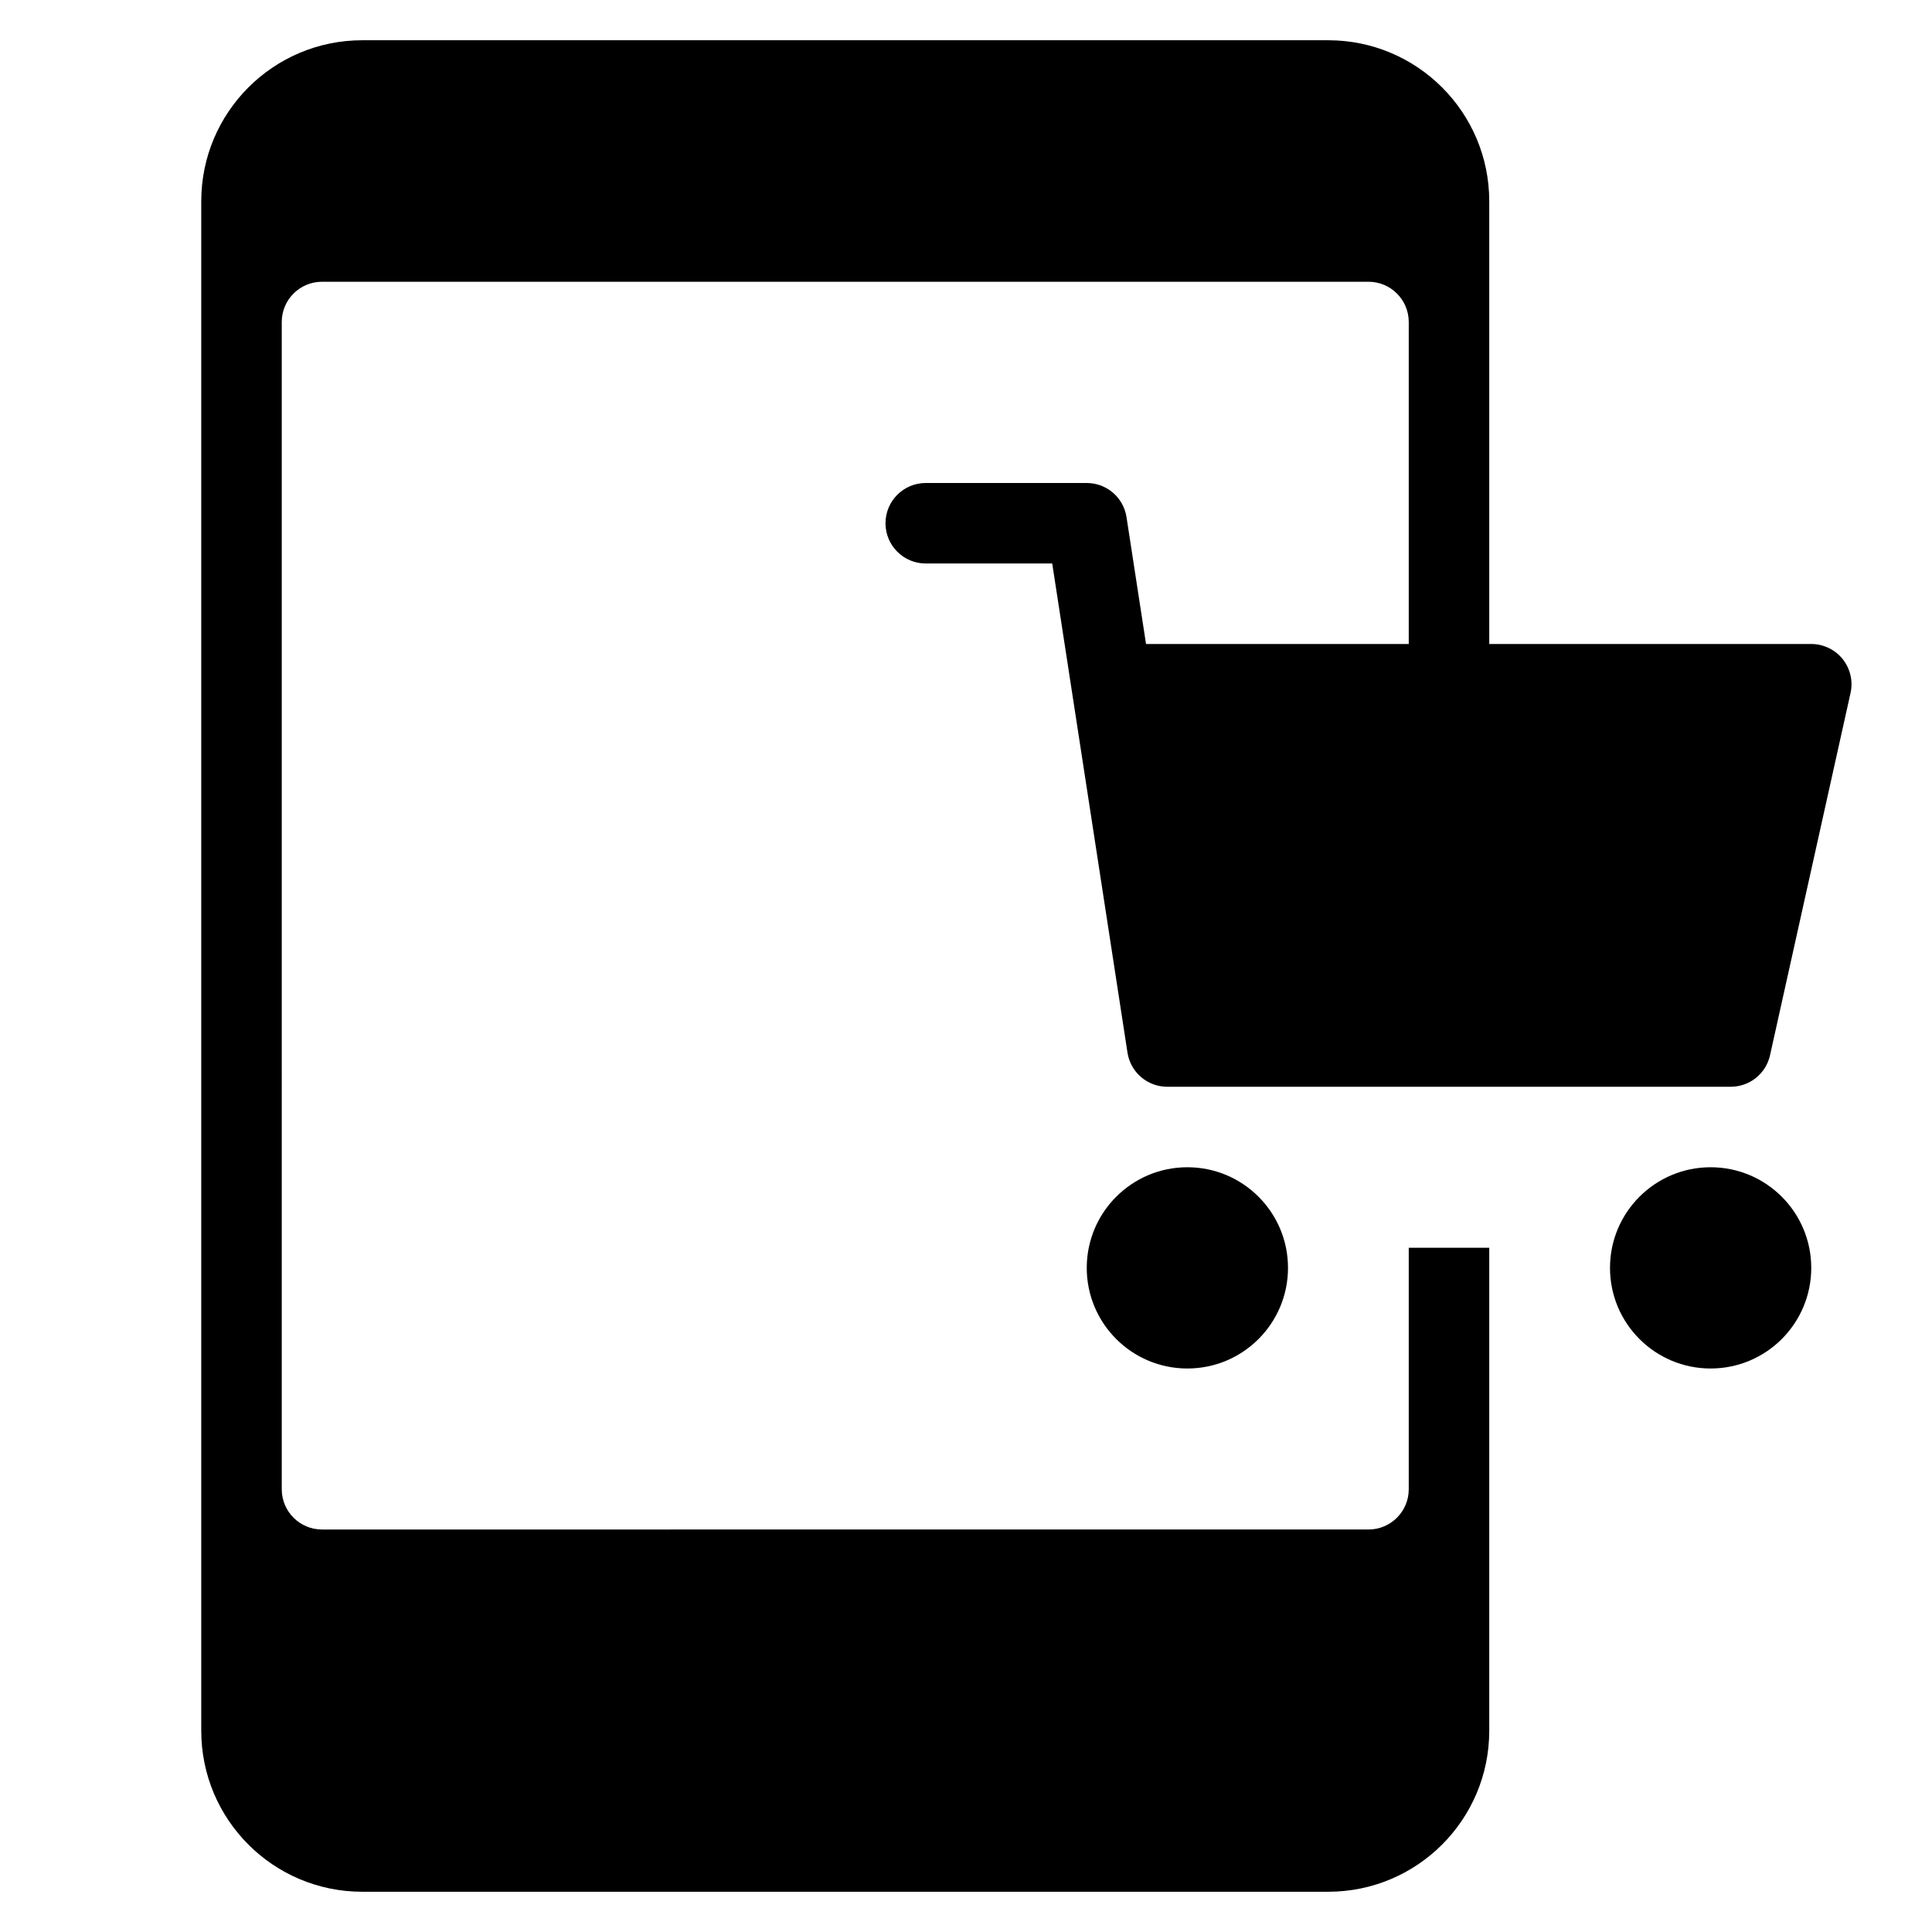 <?xml version="1.0" encoding="utf-8"?>
<!-- Generator: Adobe Illustrator 20.0.0, SVG Export Plug-In . SVG Version: 6.00 Build 0)  -->
<!DOCTYPE svg PUBLIC "-//W3C//DTD SVG 1.1//EN" "http://www.w3.org/Graphics/SVG/1.1/DTD/svg11.dtd">
<svg version="1.1" id="Layer_1" xmlns="http://www.w3.org/2000/svg" xmlns:xlink="http://www.w3.org/1999/xlink" x="0px" y="0px"
	 width="48px" height="48px" viewBox="0 0 48 48" enable-background="new 0 0 48 48" xml:space="preserve">
<circle cx="29.5" cy="31.5" r="2.5"/>
<circle cx="42.5" cy="31.5" r="2.5"/>
<path d="M45,16h-8V5c0-2.209-1.791-4-4-4H9C6.791,1,5,2.791,5,5v38c0,2.209,1.791,4,4,4h24c2.209,0,4-1.791,4-4V31h-2v6
	c0,0.552-0.448,1-1,1H8c-0.552,0-1-0.448-1-1V8c0-0.552,0.448-1,1-1h26c0.552,0,1,0.448,1,1v8h-6.527l-0.485-3.152
	C27.913,12.36,27.494,12,27,12h-4c-0.552,0-1,0.447-1,1s0.448,1,1,1h3.142l1.87,12.152C28.087,26.64,28.506,27,29,27h14
	c0.469,0,0.875-0.325,0.976-0.783l2-9c0.066-0.296-0.006-0.605-0.196-0.843C45.59,16.138,45.303,16,45,16z"/>
</svg>
